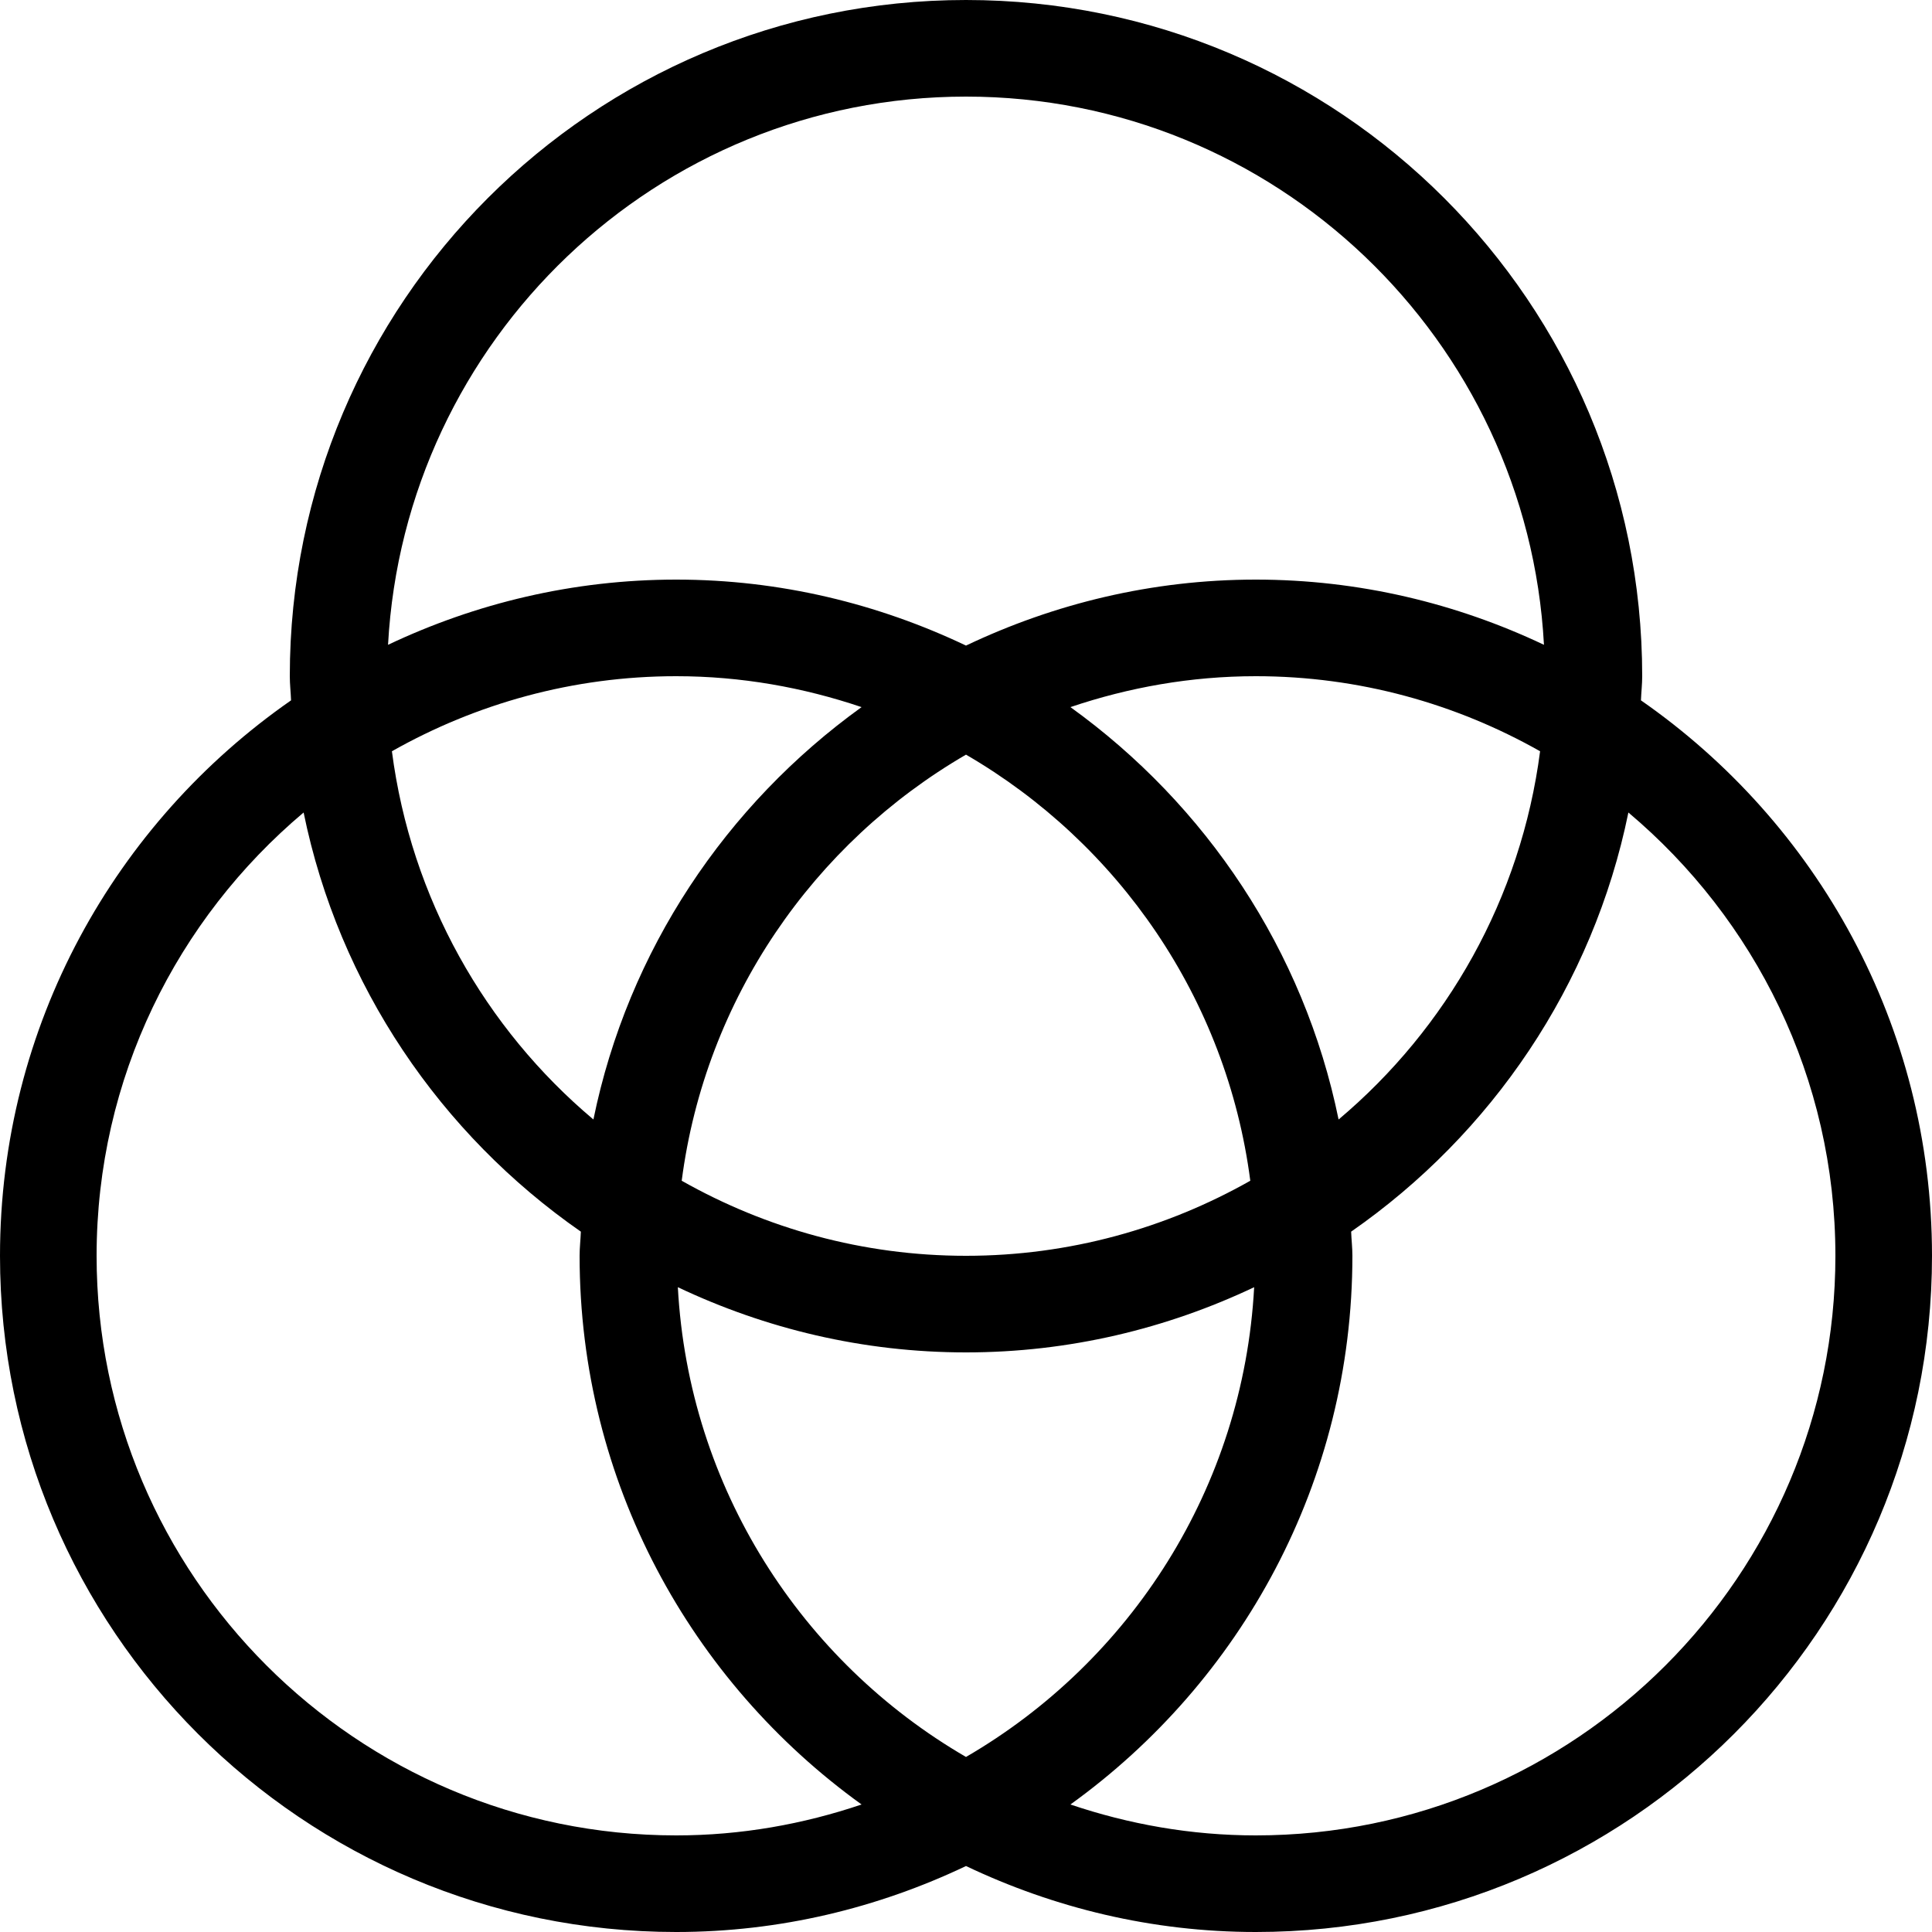 <svg xmlns="http://www.w3.org/2000/svg" xmlns:xlink="http://www.w3.org/1999/xlink" version="1.1" x="0px" y="0px" viewBox="0 0 20 20" xml:space="preserve"><g transform="translate(-150 -1220)"><g xmlns="http://www.w3.org/2000/svg" xmlns:xlink="http://www.w3.org/1999/xlink"><path d="M166.987,1227.25c0.003-0.083,0.013-0.165,0.013-0.25c0-3.866-3.134-7-7-7c-3.866,0-7,3.134-7,7    c0,0.085,0.01,0.167,0.013,0.25c-1.819,1.265-3.013,3.366-3.013,5.75c0,3.866,3.134,7,7,7c1.075,0,2.09-0.25,3-0.683    c0.91,0.433,1.925,0.683,3,0.683c3.866,0,7-3.134,7-7C170,1230.616,168.807,1228.515,166.987,1227.25z M160,1233    c-1.07,0-2.073-0.285-2.943-0.777c0.245-1.886,1.366-3.495,2.943-4.411c1.577,0.916,2.698,2.525,2.943,4.411    C162.073,1232.715,161.07,1233,160,1233z M162.983,1233.325c-0.112,2.078-1.282,3.875-2.983,4.863    c-1.701-0.988-2.871-2.785-2.983-4.863c0.905,0.429,1.915,0.675,2.983,0.675C161.068,1234,162.078,1233.754,162.983,1233.325z     M156.143,1231.589c-1.121-0.943-1.888-2.288-2.086-3.812c0.87-0.492,1.873-0.777,2.943-0.777c0.672,0,1.315,0.116,1.919,0.32    C157.518,1228.329,156.501,1229.837,156.143,1231.589z M161.081,1227.32c0.604-0.204,1.247-0.32,1.919-0.32    c1.07,0,2.073,0.285,2.943,0.777c-0.198,1.523-0.965,2.868-2.086,3.812C163.499,1229.837,162.482,1228.329,161.081,1227.32z     M160,1221c3.199,0,5.813,2.518,5.983,5.675c-0.905-0.429-1.915-0.675-2.983-0.675c-1.075,0-2.09,0.25-3,0.683    c-0.91-0.433-1.925-0.683-3-0.683c-1.068,0-2.078,0.246-2.983,0.675C154.188,1223.518,156.801,1221,160,1221z M157,1239    c-3.309,0-6-2.691-6-6c0-1.84,0.834-3.487,2.143-4.589c0.366,1.792,1.42,3.331,2.87,4.339c-0.003,0.083-0.013,0.165-0.013,0.25    c0,2.342,1.154,4.409,2.919,5.68C158.315,1238.884,157.672,1239,157,1239z M163,1239c-0.672,0-1.315-0.116-1.919-0.32    c1.765-1.271,2.919-3.338,2.919-5.68c0-0.085-0.01-0.167-0.013-0.25c1.45-1.008,2.504-2.547,2.87-4.339    c1.309,1.102,2.143,2.749,2.143,4.589C169,1236.309,166.309,1239,163,1239z"></path></g></g></svg>